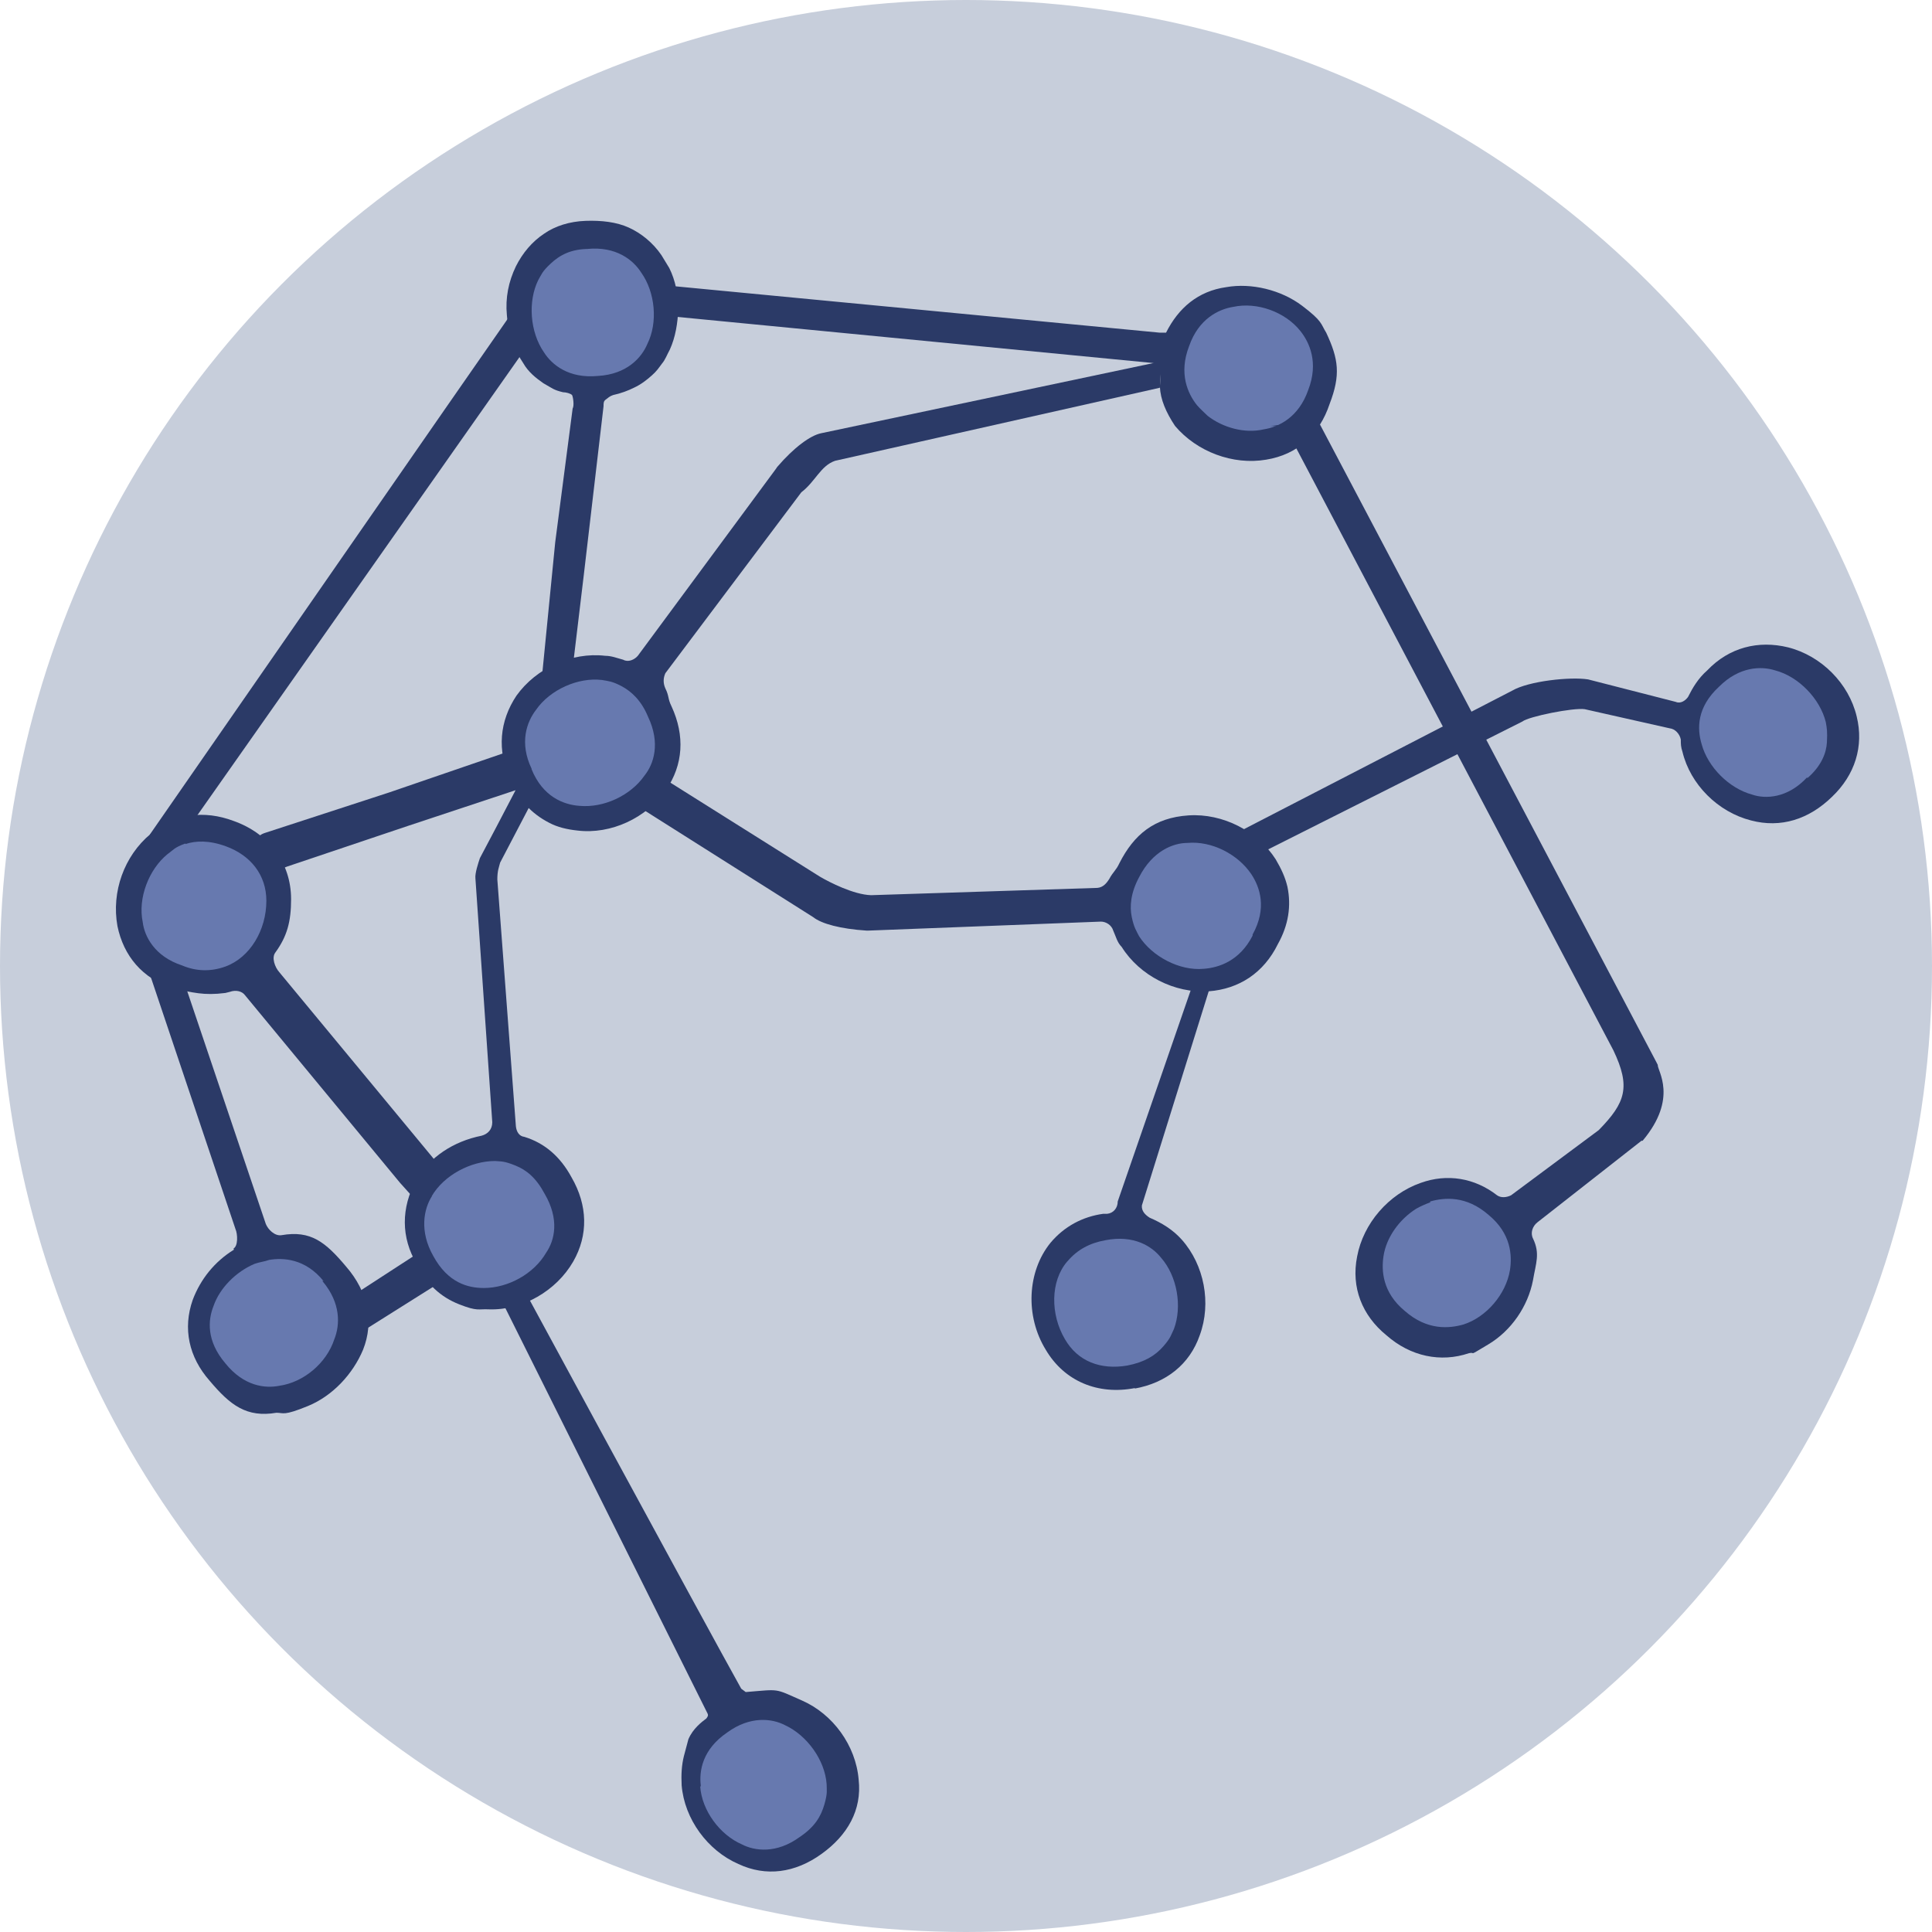 <?xml version="1.0" encoding="UTF-8"?>
<svg id="Layer_1" data-name="Layer 1" xmlns="http://www.w3.org/2000/svg" viewBox="0 0 343.8 343.8">
  <defs>
    <style>
      .cls-1 {
        fill: #6779af;
      }

      .cls-2 {
        fill: #2b3a67;
      }

      .cls-3 {
        fill: #c7cedb;
      }
    </style>
  </defs>
  <circle class="cls-3" cx="171.9" cy="171.9" r="171.9"/>
  <path class="cls-2" d="M200.4,158c.6,1.8,1.1,3.4,1.6,5.2.2-.2.4-.3.7-.5l68.2-34.3c1.1-.9,9.1-2.5,11.1-2.2l15.1,3.4c1,.1,1.8,1,2,2,0,.8,0,1.3.3,2.2,1.4,5.8,6.3,10.7,12.2,12.2,5.3,1.4,10.3-.2,14.4-4.2,4.1-3.9,5.7-9,4.4-14.3-1.4-5.9-6.3-10.8-12.2-12.3-5.3-1.3-10.5,0-14.4,4.1-1.6,1.4-2.6,3.1-3.4,4.7-.4.6-1.3,1.3-2.2.9l-15.6-4c-3.2-.5-10.6.3-13.5,2l-67.2,34.7c-.5.2-1,.3-1.5.2v.2h0Z"/>
  <path class="cls-1" d="M321.7,138.4c2.4-2.1,3.3-4.4,3.4-6.3s0-2.5-.2-3.6c-1-4.1-4.8-8.1-9-9.2-2.5-.8-6.4-.7-10,2.9-4,3.7-3.9,7.5-3.1,10.2,1.1,4.1,4.9,7.9,9,9h0c2.3.8,6.3.7,9.8-3.1v.2h0l.1-.1h0Z"/>
  <path class="cls-2" d="M95.7,59.4c1.7-2.8,4.1-4.6,9.4-4.5l100.1,9.7c1.7.3,1.3,2.9,1.2,4.2.1,2.3,1.1,4.6,2.7,7,3.9,4.6,10.3,7,16.2,6,5.6-.9,9.5-4.5,11.3-9.9,2-5.2,1.6-8-.6-12.7-1-1.6-.6-2-4.3-4.8s-9-4.1-13.5-3.3c-5,.7-8.5,3.7-10.7,8.1h-1.1l-102.4-9.8c-2,0-3-.1-6,.7s-4.4,2.1-7,5.7c-6.3,9-55.3,79.7-64.4,92.8h0l8.5-3.5h0l60.4-85.9.2.2h0Z"/>
  <path class="cls-1" d="M211.6,61.6c-1.9,4.9-.2,8.5,1.4,10.5.6.7,1.3,1.3,1.9,1.9,2.7,2.1,6.6,3.2,10,2.4,2.6-.4,6.2-2.1,7.9-7,1.9-4.9.2-8.5-1.4-10.5-2.7-3.4-7.7-5.2-11.9-4.3-2.6.4-6.2,2.1-7.9,7h0Z"/>
  <path class="cls-2" d="M228.9,76.4l58.2,110.5c3.1,6.5,2.2,9.3-2.6,14.2l-15.6,11.6c-.8.4-1.8.5-2.5,0-4-3.1-8.9-3.9-13.6-2.2-5.7,2-10.2,7.2-11.3,13.1-1.1,5.5.9,10.5,5.2,14,4.3,3.8,9.7,4.9,14.7,3.2,1.4-.3-.5.8,3.5-1.6s7-6.7,7.9-11.4c.5-3,1.3-4.7,0-7.4-.5-1-.1-2.2.8-2.9l18.5-14.5h.2c6.4-7.6,2.6-12.5,2.7-13.5l-.2-.4-60.3-114.3c-2.9.4-5.7.7-8.5,1,1.4,0,2.6.2,2.8.7h-.1l.2-.1h0Z"/>
  <path class="cls-1" d="M254.4,214c-.8.3-1.7.7-2.4,1.1-3,1.9-5.3,5.1-5.8,8.4-.4,2.6-.2,6.5,3.8,9.8,4,3.5,7.9,3.1,10.4,2.4,4.1-1.3,7.6-5.4,8.3-9.7.4-2.6.2-6.5-3.8-9.8-4-3.5-7.9-3.1-10.4-2.4h0v.2h-.1Z"/>
  <path class="cls-2" d="M65.3,236.4l14.3-9c1.5-.8,2.1-1.3,3.5-2.1,1.5-.8,1.6-.2,3.2.2l39.6,79.4c.2.4,0,.6-.2.9-.8.6-2.4,1.8-3.2,3.7l-.8,3c-.4,1.6-.5,3.3-.4,5.2.5,6,4.6,11.6,10.1,14,4.9,2.3,10.1,1.6,14.8-1.8h0c4.6-3.3,7.2-7.8,6.6-13.2-.5-6.1-4.6-11.7-10.1-14.1-5-2.2-3.8-2-10-1.5l-.8-.6c-5.6-10-45.1-82.9-45.1-82.9-2.9-.5-4.5.2-8.7,3l-15.1,9.8"/>
  <path class="cls-2" d="M41.6,222.4c-3.4,2.1-5.9,5.2-7.3,8.9-1.8,5.1-.7,10.2,3,14.4,3.7,4.4,6.6,6.6,11.9,5.7,1.3,0,1.2.6,5.6-1.2s8-5.7,9.8-10c2-5,.9-10.3-3-14.8-3.7-4.4-6.3-6.5-11.5-5.6-1.2.2-2.4-1-2.8-2l-15.8-46.8v-.5h-5.8l16.2,48.2c.4.9.5,3.1-.4,3.5h.1v.2h0Z"/>
  <path class="cls-1" d="M57.6,228c-3.3-4.1-7.3-4.2-9.7-3.8-.8.3-1.8.4-2.6.7-3.3,1.4-6.2,4.3-7.3,7.5-1,2.5-1.3,6.2,2.1,10.2,3.3,4.1,7.1,4.5,9.6,4,4.3-.6,8.4-4,9.8-8.3,1-2.5,1.2-6.4-2.1-10.3h0v-.1l.2.1h0Z"/>
  <path class="cls-2" d="M73,212.5l2.8-2.4c1.2-.7,2.9-1.9,2.8-2.3h0c-.8,0-.1,0-.6-.6l-28.3-34.2c-.8-.9-1.4-2.6-.7-3.5,2.1-2.9,2.8-5.5,2.8-9.5,0-6.5-4-11.7-10.2-13.9-5.3-2-10.6-1.3-14.8,2.3-4.7,3.9-7,10.3-5.9,16.4,1.1,5.3,4.4,9.3,9.9,11.1,3.5.7,5.4,1.3,9.3.8l.8-.2c1.1-.4,2.2-.1,2.7.6l27.6,33.4"/>
  <path class="cls-1" d="M33,150.1c-2,.7-2.2,1.2-3.2,1.9-3.3,2.7-5.3,7.8-4.4,12.1.3,2.5,2.1,6.1,7,7.7,2.6,1.1,5.2,1.1,7.7.2,4.4-1.6,7.3-6.5,7.3-11.7,0-4.6-2.8-8.1-7.2-9.7h0c-3-1.1-5.4-1-7.2-.4h0v-.1h0Z"/>
  <path class="cls-2" d="M102.6,119.6c-4.5,8.9-15.2,29.4-17.2,33.1-.3.9-.9,2.7-.8,3.6l3,43.4c0,1.3-.8,2.1-1.9,2.4-5,1-9.3,3.8-11.7,8-2.6,4.8-2.7,10.1.2,14.9,1.7,3.5,4.2,5.8,7.5,7.1s3.4.8,5.3.9c6,.2,12-3.3,15-8.5,2.7-4.7,2.6-10-.3-15-2-3.7-4.8-6.1-8.4-7.2-.9-.1-1.4-.9-1.5-1.9l-3.3-43.9c0-1.6.3-2.2.5-3l18.2-34.8h0c-.6,1.5-.5.3,0,0l-4.2-.3c.8.6,0,0-.5,1.1h.1v.1h0Z"/>
  <path class="cls-1" d="M76.9,212.8c-1.5,2.3-2.3,6.3.2,10.7,2.6,4.8,6.2,5.7,9,5.7,4.3,0,8.9-2.5,11.1-6.3,1.5-2.2,2.4-5.9-.3-10.5-1.5-2.8-3.2-4.2-5.2-5s-2.4-.7-3.6-.8c-4.3,0-9.1,2.5-11.3,6.3h0"/>
  <path class="cls-2" d="M47.6,155.6l3.5-1.4,21.7-7.3,18.7-6.2c.4-.2,4.6-1.7,6.7-4.7,1.9-3,2.6-7.5,2.6-7.9l3.1-25.9,3.5-29.9c0-.6,0-.9.4-1.2s.7-.6,1.3-.8c1.4-.3,2.7-.8,3.7-1.3,1.3-.6,2.3-1.4,3.2-2.2s1.2-1.3,1.8-2.1c.6-.7.9-1.6,1.4-2.5,1-2.2,1.4-4.7,1.5-7.2,0-2.5-.5-5.1-1.6-7.3l-1.4-2.3c-1.5-2.2-3.6-3.9-5.8-4.9s-4.9-1.3-7.7-1.2-5.4.9-7.4,2.3c-2.1,1.4-3.8,3.4-5,5.8-1.3,2.7-1.9,5.6-1.6,8.7.2,3.1,1.2,6,2.9,8.5.9,1.6,2.3,2.7,3.6,3.6,1.6.9,1.8,1.2,3.5,1.6.5,0,1.3.2,1.6.5.2.4.4,1.9.1,2.4l-3.1,23.8-2.8,28.4c-.8,4.2-1.2,5-2.4,6.6-2.2,2.5-3.4,2.3-3.9,2.5l-20.4,7-22.1,7.2c-1.6.5-1.4,1.4-1.4,1.4l2,6.3"/>
  <path class="cls-1" d="M104.8,44.3h0c-3.2,0-5.2,1.1-6.8,2.6s-1.6,1.9-2.2,2.9c-1.9,3.8-1.5,9.3,1,12.9,1.4,2.2,4.4,4.7,9.6,4.2,5.2-.3,7.8-3.3,8.8-5.7,1.9-3.8,1.4-9.2-1.1-12.7-1.4-2.2-4.4-4.7-9.6-4.2,0,0,.3,0,.3,0Z"/>
  <path class="cls-2" d="M201.9,247.1c5.6-1,9.8-4.3,11.6-9.5,2.1-5.7.8-12.5-3.2-17-1.6-1.8-3.6-3-5.7-3.9-.8-.5-1.5-1.2-1.4-2.2l13.7-43.9c.2-.6-1.4-.6.3-1.1-.1-.2-.2-.4-.3-.6-1.2.4-2.3.9-3.5,1.4,0,.7-.3,1.3-.7,1.9.2.2.3.5.3.8l-14.1,40.8c0,1.2-.8,2.1-1.9,2.2h-.7c-3.6.5-6.9,2.2-9.4,5.2-4.1,5.1-4.5,13-.8,19,3.3,5.6,9.3,8.1,15.9,6.8h0l-.1.1h0Z"/>
  <path class="cls-1" d="M189.9,224.5c-3,3.5-3,9.4-.4,13.8,2.3,4,6.4,5.5,11.1,4.7,3.1-.6,5-1.8,6.4-3.4s1.4-2.1,1.9-3.1c1.5-4,.6-9.4-2.3-12.7-1.6-2-4.8-4.1-9.9-3.1h0c-2.8.5-5,1.7-6.7,3.7h0l-.1.1h0Z"/>
  <path class="cls-2" d="M206.7,64.3l-60.6,12.8c-1.9.4-4.8,2.5-7.8,6l-.2.3-24.6,33.3c-.6.7-1.7,1.2-2.6.7-1.1-.3-2.1-.7-3.2-.7-6-.7-12.3,2.2-15.8,7.1-3,4.5-3.5,9.7-1.1,14.9,1.4,3.6,3.8,6.1,6.9,7.7,1.5.8,3.2,1.2,5.1,1.4,5.9.7,12.2-2.2,15.7-7.2,3.1-4.5,3.4-9.7,1-14.9-.7-1.4-.4-1.8-1.1-3.2-.4-.9-.4-1.8,0-2.7l24.2-32.2c2.5-1.9,3.4-4.7,6-5.6l57.8-13"/>
  <path class="cls-1" d="M94.6,136.9c2,4.9,5.7,6.3,8.5,6.5,4.3.4,9.1-1.8,11.6-5.4,1.6-2,2.9-5.7.6-10.5-1.2-2.9-3-4.5-4.7-5.4s-2.4-.9-3.5-1.1c-4.2-.5-9.2,1.7-11.7,5.3h0c-1.7,2.2-3,5.9-.8,10.5h.2-.2v.1h0Z"/>
  <path class="cls-2" d="M112.7,140.9c0,.7,0,1.4-.4,2.1.7.3,1.5.7,2.2,1.1l30.2,19.1c1.5,1.2,4.9,2.1,9.5,2.4h.3l41.4-1.6c.9,0,1.9.6,2.2,1.6.5,1.1.7,2.1,1.5,2.9,3.2,5.1,9.4,8.3,15.5,7.9,5.4-.4,9.8-3.3,12.3-8.4,1.9-3.4,2.4-6.8,1.7-10.2-.4-1.7-1.1-3.2-2.1-4.9-3.2-5-9.4-8.2-15.5-7.8s-9.7,3.4-12.3,8.5c-.6,1.3-1.1,1.5-1.8,2.8-.5.8-1.1,1.5-2.1,1.6l-40.3,1.3c-3.1-.1-7.4-2.3-9.1-3.3l-27.2-17.1c-.8-.5-1.2-1.5-1.1-2.4-1.5,1.3-3.2,2.7-4.7,4.1,0,0,0,.1-.2.2h.2l-.2.1h0Z"/>
  <path class="cls-1" d="M222.9,166.3c2.6-4.7,1.3-8.4-.2-10.7-2.4-3.6-7.1-6-11.4-5.6-2.5,0-6.2,1.4-8.6,6.1-1.5,2.8-1.7,5.2-1.3,7.1s.8,2.4,1.3,3.4c2.3,3.6,7.2,6.2,11.5,5.8h0c2.7-.2,6.4-1.4,8.7-5.9v-.2h0Z"/>
  <path class="cls-1" d="M124.6,317.9h0c.3,4.3,3.5,8.6,7.4,10.3,2.3,1.2,6.2,1.7,10.3-1.3,2.7-1.8,3.8-3.7,4.4-5.8s.4-2.5.4-3.6c-.3-4.3-3.5-8.7-7.4-10.5-2.3-1.2-6.2-1.7-10.3,1.3-4.4,3-5,6.8-4.7,9.4v.2h-.1,0Z"/>
</svg>